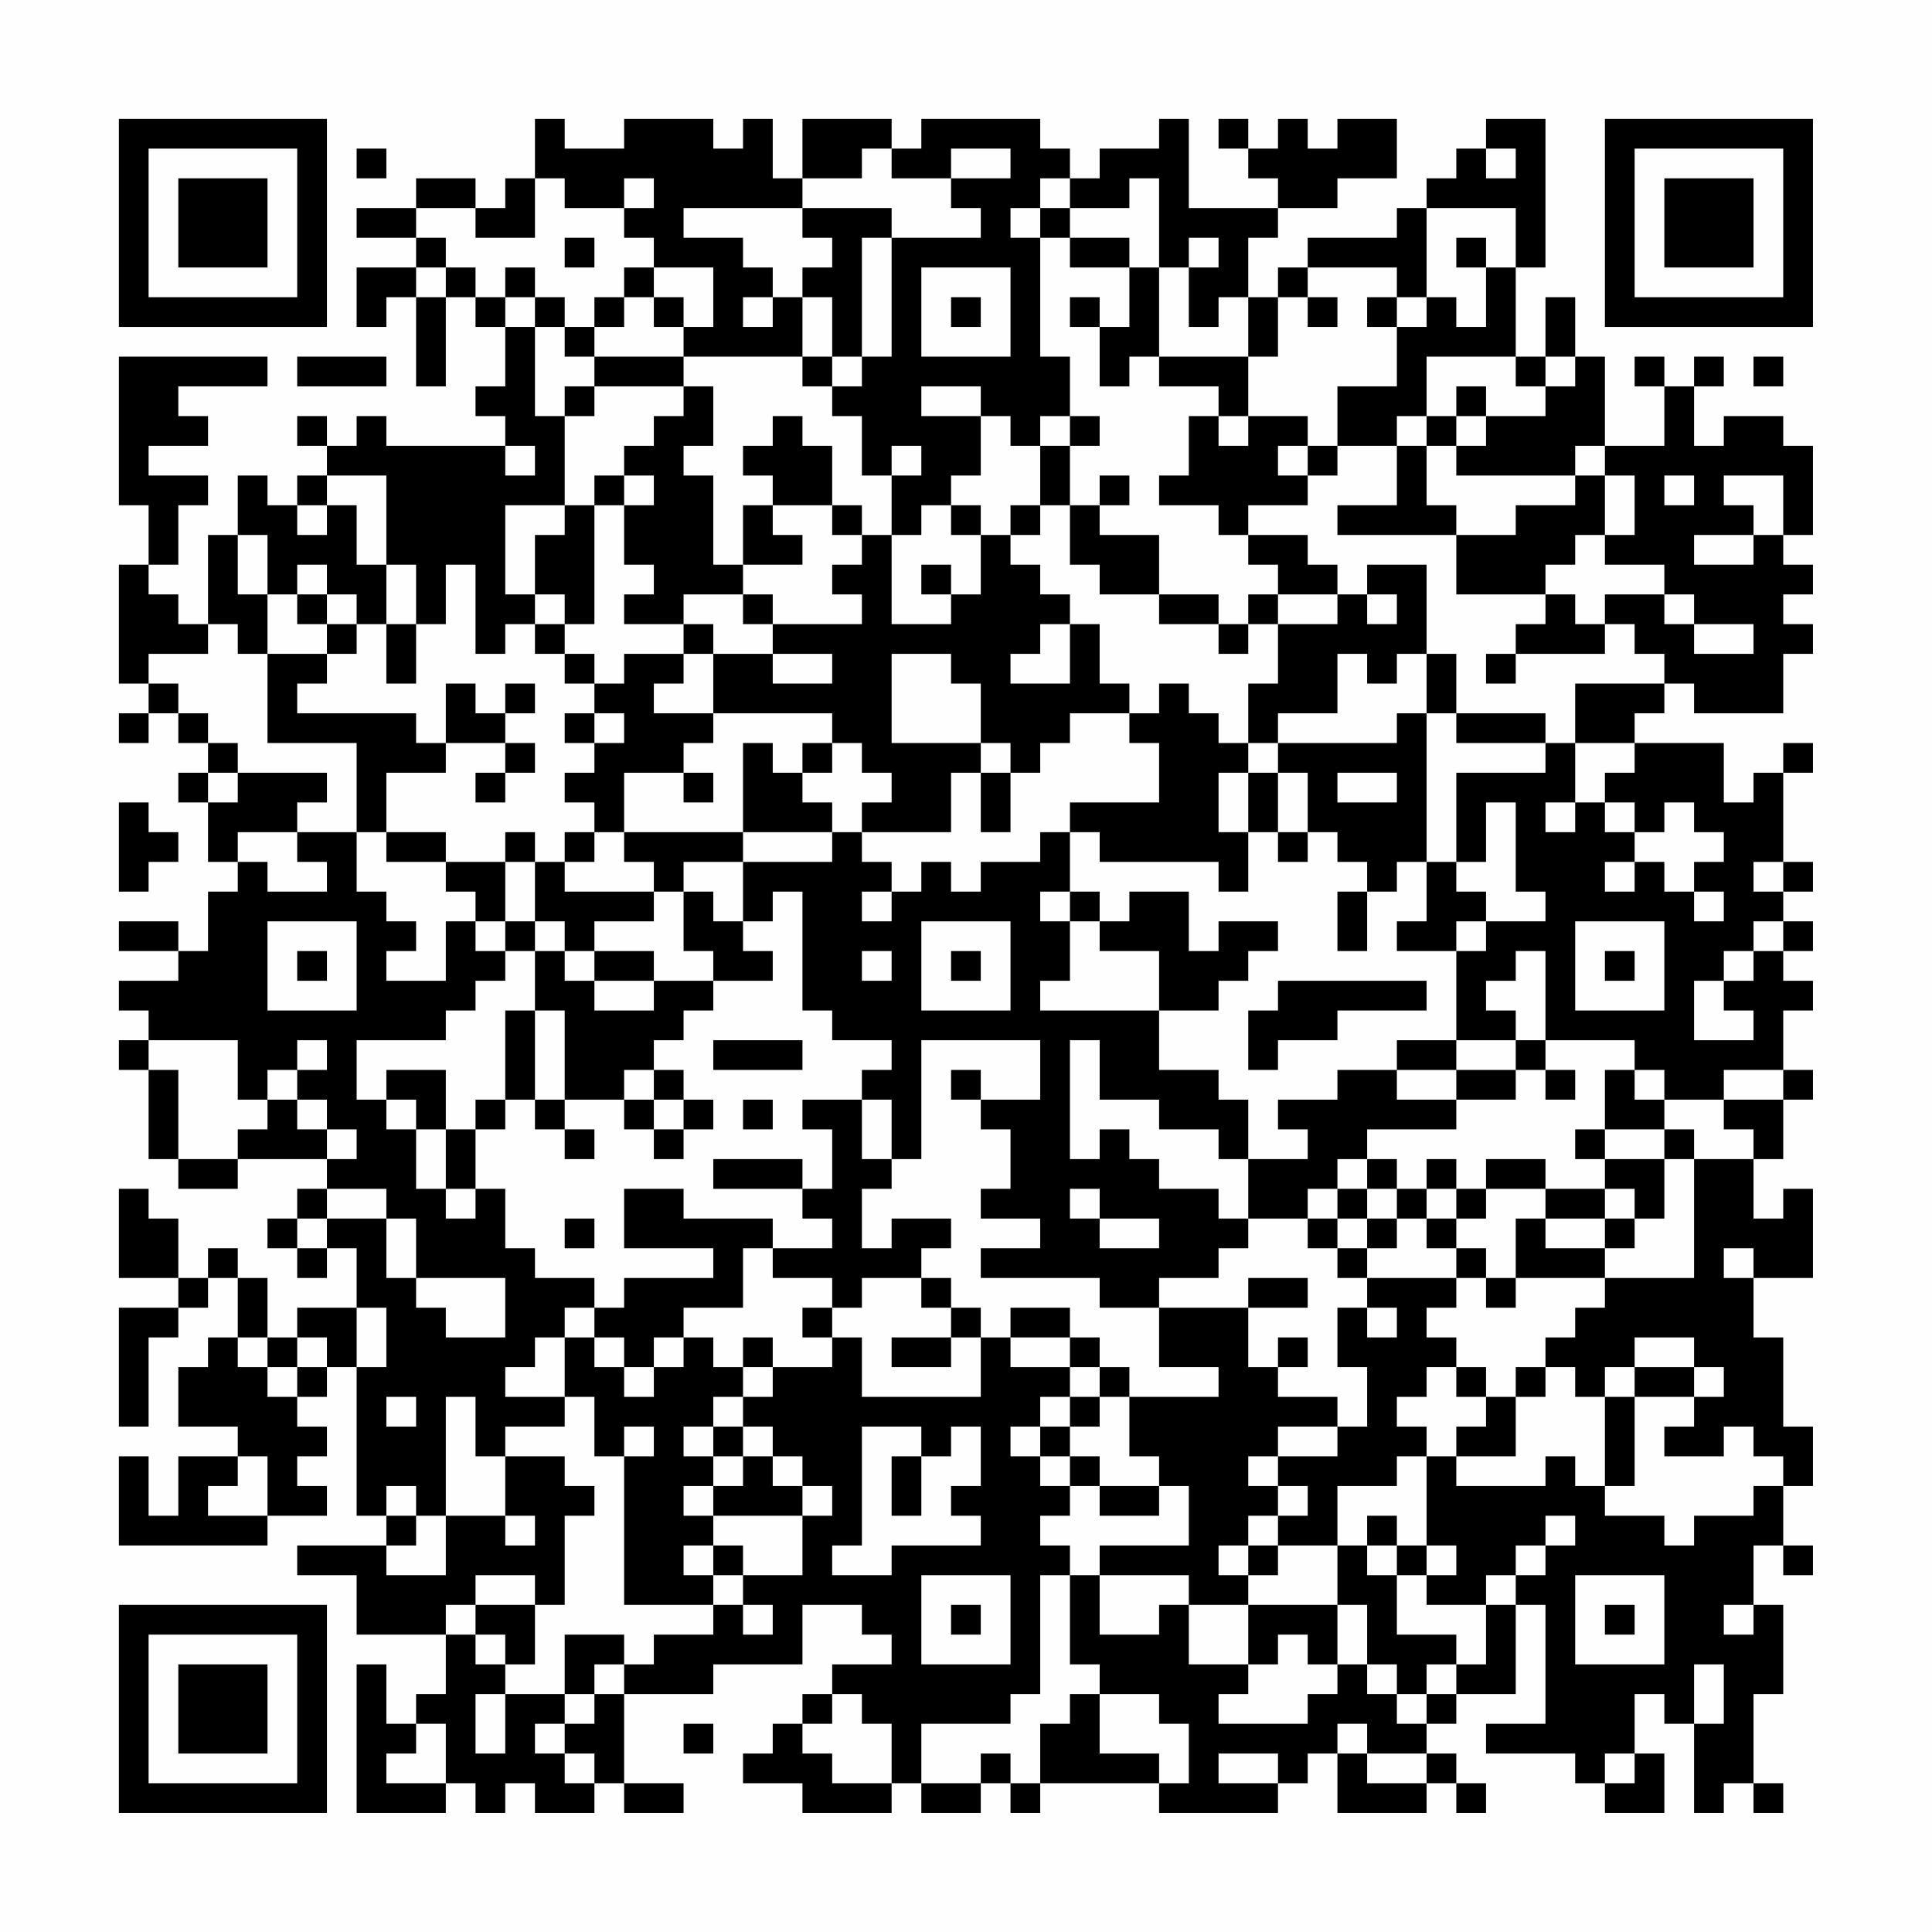 <?xml version="1.0" encoding="UTF-8"?>
<svg xmlns="http://www.w3.org/2000/svg" version="1.1" width="300" height="300" viewBox="0 0 300 300"><rect x="0" y="0" width="300" height="300" fill="#fefefe"/><g transform="scale(4.615)"><g transform="translate(4,4)"><path fill-rule="evenodd" d="M14 0L14 2L13 2L13 3L12 3L12 2L10 2L10 3L8 3L8 4L10 4L10 5L8 5L8 7L9 7L9 6L10 6L10 9L11 9L11 6L12 6L12 7L13 7L13 9L12 9L12 10L13 10L13 11L9 11L9 10L8 10L8 11L7 11L7 10L6 10L6 11L7 11L7 12L6 12L6 13L5 13L5 12L4 12L4 14L3 14L3 17L2 17L2 16L1 16L1 15L2 15L2 13L3 13L3 12L1 12L1 11L3 11L3 10L2 10L2 9L5 9L5 8L0 8L0 13L1 13L1 15L0 15L0 19L1 19L1 20L0 20L0 21L1 21L1 20L2 20L2 21L3 21L3 22L2 22L2 23L3 23L3 25L4 25L4 26L3 26L3 28L2 28L2 27L0 27L0 28L2 28L2 29L0 29L0 30L1 30L1 31L0 31L0 32L1 32L1 35L2 35L2 36L4 36L4 35L7 35L7 36L6 36L6 37L5 37L5 38L6 38L6 39L7 39L7 38L8 38L8 40L6 40L6 41L5 41L5 39L4 39L4 38L3 38L3 39L2 39L2 37L1 37L1 36L0 36L0 39L2 39L2 40L0 40L0 44L1 44L1 41L2 41L2 40L3 40L3 39L4 39L4 41L3 41L3 42L2 42L2 44L4 44L4 45L2 45L2 47L1 47L1 45L0 45L0 48L5 48L5 47L7 47L7 46L6 46L6 45L7 45L7 44L6 44L6 43L7 43L7 42L8 42L8 47L9 47L9 48L6 48L6 49L8 49L8 51L11 51L11 53L10 53L10 54L9 54L9 52L8 52L8 57L11 57L11 56L12 56L12 57L13 57L13 56L14 56L14 57L16 57L16 56L17 56L17 57L19 57L19 56L17 56L17 53L20 53L20 52L23 52L23 50L25 50L25 51L26 51L26 52L24 52L24 53L23 53L23 54L22 54L22 55L21 55L21 56L23 56L23 57L26 57L26 56L27 56L27 57L29 57L29 56L30 56L30 57L31 57L31 56L35 56L35 57L39 57L39 56L40 56L40 55L41 55L41 57L44 57L44 56L45 56L45 57L46 57L46 56L45 56L45 55L44 55L44 54L45 54L45 53L47 53L47 50L48 50L48 54L46 54L46 55L49 55L49 56L50 56L50 57L52 57L52 55L51 55L51 53L52 53L52 54L53 54L53 57L54 57L54 56L55 56L55 57L56 57L56 56L55 56L55 53L56 53L56 50L55 50L55 48L56 48L56 49L57 49L57 48L56 48L56 46L57 46L57 44L56 44L56 41L55 41L55 39L57 39L57 36L56 36L56 37L55 37L55 35L56 35L56 33L57 33L57 32L56 32L56 30L57 30L57 29L56 29L56 28L57 28L57 27L56 27L56 26L57 26L57 25L56 25L56 22L57 22L57 21L56 21L56 22L55 22L55 23L54 23L54 21L51 21L51 20L52 20L52 19L53 19L53 20L56 20L56 18L57 18L57 17L56 17L56 16L57 16L57 15L56 15L56 14L57 14L57 11L56 11L56 10L54 10L54 11L53 11L53 9L54 9L54 8L53 8L53 9L52 9L52 8L51 8L51 9L52 9L52 11L50 11L50 8L49 8L49 6L48 6L48 8L47 8L47 5L48 5L48 0L46 0L46 1L45 1L45 2L44 2L44 3L43 3L43 4L40 4L40 5L39 5L39 6L38 6L38 4L39 4L39 3L41 3L41 2L43 2L43 0L41 0L41 1L40 1L40 0L39 0L39 1L38 1L38 0L37 0L37 1L38 1L38 2L39 2L39 3L36 3L36 0L35 0L35 1L33 1L33 2L32 2L32 1L31 1L31 0L27 0L27 1L26 1L26 0L23 0L23 2L22 2L22 0L21 0L21 1L20 1L20 0L17 0L17 1L15 1L15 0ZM8 1L8 2L9 2L9 1ZM25 1L25 2L23 2L23 3L19 3L19 4L21 4L21 5L22 5L22 6L21 6L21 7L22 7L22 6L23 6L23 8L19 8L19 7L20 7L20 5L18 5L18 4L17 4L17 3L18 3L18 2L17 2L17 3L15 3L15 2L14 2L14 4L12 4L12 3L10 3L10 4L11 4L11 5L10 5L10 6L11 6L11 5L12 5L12 6L13 6L13 7L14 7L14 10L15 10L15 13L13 13L13 16L14 16L14 17L13 17L13 18L12 18L12 15L11 15L11 17L10 17L10 15L9 15L9 12L7 12L7 13L6 13L6 14L7 14L7 13L8 13L8 15L9 15L9 17L8 17L8 16L7 16L7 15L6 15L6 16L5 16L5 14L4 14L4 16L5 16L5 18L4 18L4 17L3 17L3 18L1 18L1 19L2 19L2 20L3 20L3 21L4 21L4 22L3 22L3 23L4 23L4 22L7 22L7 23L6 23L6 24L4 24L4 25L5 25L5 26L7 26L7 25L6 25L6 24L8 24L8 26L9 26L9 27L10 27L10 28L9 28L9 29L11 29L11 27L12 27L12 28L13 28L13 29L12 29L12 30L11 30L11 31L8 31L8 33L9 33L9 34L10 34L10 36L11 36L11 37L12 37L12 36L13 36L13 38L14 38L14 39L16 39L16 40L15 40L15 41L14 41L14 42L13 42L13 43L15 43L15 44L13 44L13 45L12 45L12 43L11 43L11 47L10 47L10 46L9 46L9 47L10 47L10 48L9 48L9 49L11 49L11 47L13 47L13 48L14 48L14 47L13 47L13 45L15 45L15 46L16 46L16 47L15 47L15 50L14 50L14 49L12 49L12 50L11 50L11 51L12 51L12 52L13 52L13 53L12 53L12 55L13 55L13 53L15 53L15 54L14 54L14 55L15 55L15 56L16 56L16 55L15 55L15 54L16 54L16 53L17 53L17 52L18 52L18 51L20 51L20 50L21 50L21 51L22 51L22 50L21 50L21 49L23 49L23 47L24 47L24 46L23 46L23 45L22 45L22 44L21 44L21 43L22 43L22 42L24 42L24 41L25 41L25 43L29 43L29 41L30 41L30 42L32 42L32 43L31 43L31 44L30 44L30 45L31 45L31 46L32 46L32 47L31 47L31 48L32 48L32 49L31 49L31 53L30 53L30 54L27 54L27 56L29 56L29 55L30 55L30 56L31 56L31 54L32 54L32 53L33 53L33 55L35 55L35 56L36 56L36 54L35 54L35 53L33 53L33 52L32 52L32 49L33 49L33 51L35 51L35 50L36 50L36 52L38 52L38 53L37 53L37 54L40 54L40 53L41 53L41 52L42 52L42 53L43 53L43 54L44 54L44 53L45 53L45 52L46 52L46 50L47 50L47 49L48 49L48 48L49 48L49 47L48 47L48 48L47 48L47 49L46 49L46 50L44 50L44 49L45 49L45 48L44 48L44 45L45 45L45 46L48 46L48 45L49 45L49 46L50 46L50 47L52 47L52 48L53 48L53 47L55 47L55 46L56 46L56 45L55 45L55 44L54 44L54 45L52 45L52 44L53 44L53 43L54 43L54 42L53 42L53 41L51 41L51 42L50 42L50 43L49 43L49 42L48 42L48 41L49 41L49 40L50 40L50 39L53 39L53 35L55 35L55 34L54 34L54 33L56 33L56 32L54 32L54 33L52 33L52 32L51 32L51 31L48 31L48 28L47 28L47 29L46 29L46 30L47 30L47 31L45 31L45 28L46 28L46 27L48 27L48 26L47 26L47 23L46 23L46 25L45 25L45 22L48 22L48 21L49 21L49 23L48 23L48 24L49 24L49 23L50 23L50 24L51 24L51 25L50 25L50 26L51 26L51 25L52 25L52 26L53 26L53 27L54 27L54 26L53 26L53 25L54 25L54 24L53 24L53 23L52 23L52 24L51 24L51 23L50 23L50 22L51 22L51 21L49 21L49 19L52 19L52 18L51 18L51 17L50 17L50 16L52 16L52 17L53 17L53 18L55 18L55 17L53 17L53 16L52 16L52 15L50 15L50 14L51 14L51 12L50 12L50 11L49 11L49 12L45 12L45 11L46 11L46 10L48 10L48 9L49 9L49 8L48 8L48 9L47 9L47 8L44 8L44 10L43 10L43 11L41 11L41 9L43 9L43 7L44 7L44 6L45 6L45 7L46 7L46 5L47 5L47 3L44 3L44 6L43 6L43 5L40 5L40 6L39 6L39 8L38 8L38 6L37 6L37 7L36 7L36 5L37 5L37 4L36 4L36 5L35 5L35 2L34 2L34 3L32 3L32 2L31 2L31 3L30 3L30 4L31 4L31 8L32 8L32 10L31 10L31 11L30 11L30 10L29 10L29 9L27 9L27 10L29 10L29 12L28 12L28 13L27 13L27 14L26 14L26 12L27 12L27 11L26 11L26 12L25 12L25 10L24 10L24 9L25 9L25 8L26 8L26 4L29 4L29 3L28 3L28 2L30 2L30 1L28 1L28 2L26 2L26 1ZM46 1L46 2L47 2L47 1ZM23 3L23 4L24 4L24 5L23 5L23 6L24 6L24 8L23 8L23 9L24 9L24 8L25 8L25 4L26 4L26 3ZM31 3L31 4L32 4L32 5L34 5L34 7L33 7L33 6L32 6L32 7L33 7L33 9L34 9L34 8L35 8L35 9L37 9L37 10L36 10L36 12L35 12L35 13L37 13L37 14L38 14L38 15L39 15L39 16L38 16L38 17L37 17L37 16L35 16L35 14L33 14L33 13L34 13L34 12L33 12L33 13L32 13L32 11L33 11L33 10L32 10L32 11L31 11L31 13L30 13L30 14L29 14L29 13L28 13L28 14L29 14L29 16L28 16L28 15L27 15L27 16L28 16L28 17L26 17L26 14L25 14L25 13L24 13L24 11L23 11L23 10L22 10L22 11L21 11L21 12L22 12L22 13L21 13L21 15L20 15L20 12L19 12L19 11L20 11L20 9L19 9L19 8L16 8L16 7L17 7L17 6L18 6L18 7L19 7L19 6L18 6L18 5L17 5L17 6L16 6L16 7L15 7L15 6L14 6L14 5L13 5L13 6L14 6L14 7L15 7L15 8L16 8L16 9L15 9L15 10L16 10L16 9L19 9L19 10L18 10L18 11L17 11L17 12L16 12L16 13L15 13L15 14L14 14L14 16L15 16L15 17L14 17L14 18L15 18L15 19L16 19L16 20L15 20L15 21L16 21L16 22L15 22L15 23L16 23L16 24L15 24L15 25L14 25L14 24L13 24L13 25L11 25L11 24L9 24L9 22L11 22L11 21L13 21L13 22L12 22L12 23L13 23L13 22L14 22L14 21L13 21L13 20L14 20L14 19L13 19L13 20L12 20L12 19L11 19L11 21L10 21L10 20L6 20L6 19L7 19L7 18L8 18L8 17L7 17L7 16L6 16L6 17L7 17L7 18L5 18L5 21L8 21L8 24L9 24L9 25L11 25L11 26L12 26L12 27L13 27L13 28L14 28L14 30L13 30L13 33L12 33L12 34L11 34L11 32L9 32L9 33L10 33L10 34L11 34L11 36L12 36L12 34L13 34L13 33L14 33L14 34L15 34L15 35L16 35L16 34L15 34L15 33L17 33L17 34L18 34L18 35L19 35L19 34L20 34L20 33L19 33L19 32L18 32L18 31L19 31L19 30L20 30L20 29L22 29L22 28L21 28L21 27L22 27L22 26L23 26L23 30L24 30L24 31L26 31L26 32L25 32L25 33L23 33L23 34L24 34L24 36L23 36L23 35L20 35L20 36L23 36L23 37L24 37L24 38L22 38L22 37L19 37L19 36L17 36L17 38L20 38L20 39L17 39L17 40L16 40L16 41L15 41L15 43L16 43L16 45L17 45L17 50L20 50L20 49L21 49L21 48L20 48L20 47L23 47L23 46L22 46L22 45L21 45L21 44L20 44L20 43L21 43L21 42L22 42L22 41L21 41L21 42L20 42L20 41L19 41L19 40L21 40L21 38L22 38L22 39L24 39L24 40L23 40L23 41L24 41L24 40L25 40L25 39L27 39L27 40L28 40L28 41L26 41L26 42L28 42L28 41L29 41L29 40L28 40L28 39L27 39L27 38L28 38L28 37L26 37L26 38L25 38L25 36L26 36L26 35L27 35L27 31L31 31L31 33L29 33L29 32L28 32L28 33L29 33L29 34L30 34L30 36L29 36L29 37L31 37L31 38L29 38L29 39L33 39L33 40L35 40L35 42L37 42L37 43L34 43L34 42L33 42L33 41L32 41L32 40L30 40L30 41L32 41L32 42L33 42L33 43L32 43L32 44L31 44L31 45L32 45L32 46L33 46L33 47L35 47L35 46L36 46L36 48L33 48L33 49L36 49L36 50L38 50L38 52L39 52L39 51L40 51L40 52L41 52L41 50L42 50L42 52L43 52L43 53L44 53L44 52L45 52L45 51L43 51L43 49L44 49L44 48L43 48L43 47L42 47L42 48L41 48L41 46L43 46L43 45L44 45L44 44L43 44L43 43L44 43L44 42L45 42L45 43L46 43L46 44L45 44L45 45L47 45L47 43L48 43L48 42L47 42L47 43L46 43L46 42L45 42L45 41L44 41L44 40L45 40L45 39L46 39L46 40L47 40L47 39L50 39L50 38L51 38L51 37L52 37L52 35L53 35L53 34L52 34L52 33L51 33L51 32L50 32L50 34L49 34L49 35L50 35L50 36L48 36L48 35L46 35L46 36L45 36L45 35L44 35L44 36L43 36L43 35L42 35L42 34L45 34L45 33L47 33L47 32L48 32L48 33L49 33L49 32L48 32L48 31L47 31L47 32L45 32L45 31L43 31L43 32L41 32L41 33L39 33L39 34L40 34L40 35L38 35L38 33L37 33L37 32L35 32L35 30L37 30L37 29L38 29L38 28L39 28L39 27L37 27L37 28L36 28L36 26L34 26L34 27L33 27L33 26L32 26L32 24L33 24L33 25L37 25L37 26L38 26L38 24L39 24L39 25L40 25L40 24L41 24L41 25L42 25L42 26L41 26L41 28L42 28L42 26L43 26L43 25L44 25L44 27L43 27L43 28L45 28L45 27L46 27L46 26L45 26L45 25L44 25L44 20L45 20L45 21L48 21L48 20L45 20L45 18L44 18L44 15L42 15L42 16L41 16L41 15L40 15L40 14L38 14L38 13L40 13L40 12L41 12L41 11L40 11L40 10L38 10L38 8L35 8L35 5L34 5L34 4L32 4L32 3ZM15 4L15 5L16 5L16 4ZM45 4L45 5L46 5L46 4ZM27 5L27 8L30 8L30 5ZM28 6L28 7L29 7L29 6ZM40 6L40 7L41 7L41 6ZM42 6L42 7L43 7L43 6ZM6 8L6 9L9 9L9 8ZM55 8L55 9L56 9L56 8ZM45 9L45 10L44 10L44 11L43 11L43 13L41 13L41 14L45 14L45 16L48 16L48 17L47 17L47 18L46 18L46 19L47 19L47 18L50 18L50 17L49 17L49 16L48 16L48 15L49 15L49 14L50 14L50 12L49 12L49 13L47 13L47 14L45 14L45 13L44 13L44 11L45 11L45 10L46 10L46 9ZM37 10L37 11L38 11L38 10ZM13 11L13 12L14 12L14 11ZM39 11L39 12L40 12L40 11ZM17 12L17 13L16 13L16 17L15 17L15 18L16 18L16 19L17 19L17 18L19 18L19 19L18 19L18 20L20 20L20 21L19 21L19 22L17 22L17 24L16 24L16 25L15 25L15 26L18 26L18 27L16 27L16 28L15 28L15 27L14 27L14 25L13 25L13 27L14 27L14 28L15 28L15 29L16 29L16 30L18 30L18 29L20 29L20 28L19 28L19 26L20 26L20 27L21 27L21 25L24 25L24 24L25 24L25 25L26 25L26 26L25 26L25 27L26 27L26 26L27 26L27 25L28 25L28 26L29 26L29 25L31 25L31 24L32 24L32 23L35 23L35 21L34 21L34 20L35 20L35 19L36 19L36 20L37 20L37 21L38 21L38 22L37 22L37 24L38 24L38 22L39 22L39 24L40 24L40 22L39 22L39 21L43 21L43 20L44 20L44 18L43 18L43 19L42 19L42 18L41 18L41 20L39 20L39 21L38 21L38 19L39 19L39 17L41 17L41 16L39 16L39 17L38 17L38 18L37 18L37 17L35 17L35 16L33 16L33 15L32 15L32 13L31 13L31 14L30 14L30 15L31 15L31 16L32 16L32 17L31 17L31 18L30 18L30 19L32 19L32 17L33 17L33 19L34 19L34 20L32 20L32 21L31 21L31 22L30 22L30 21L29 21L29 19L28 19L28 18L26 18L26 21L29 21L29 22L28 22L28 24L25 24L25 23L26 23L26 22L25 22L25 21L24 21L24 20L20 20L20 18L22 18L22 19L24 19L24 18L22 18L22 17L25 17L25 16L24 16L24 15L25 15L25 14L24 14L24 13L22 13L22 14L23 14L23 15L21 15L21 16L19 16L19 17L17 17L17 16L18 16L18 15L17 15L17 13L18 13L18 12ZM52 12L52 13L53 13L53 12ZM54 12L54 13L55 13L55 14L53 14L53 15L55 15L55 14L56 14L56 12ZM21 16L21 17L22 17L22 16ZM42 16L42 17L43 17L43 16ZM9 17L9 19L10 19L10 17ZM19 17L19 18L20 18L20 17ZM16 20L16 21L17 21L17 20ZM21 21L21 24L17 24L17 25L18 25L18 26L19 26L19 25L21 25L21 24L24 24L24 23L23 23L23 22L24 22L24 21L23 21L23 22L22 22L22 21ZM19 22L19 23L20 23L20 22ZM29 22L29 24L30 24L30 22ZM41 22L41 23L43 23L43 22ZM0 23L0 26L1 26L1 25L2 25L2 24L1 24L1 23ZM55 25L55 26L56 26L56 25ZM31 26L31 27L32 27L32 29L31 29L31 30L35 30L35 28L33 28L33 27L32 27L32 26ZM5 27L5 30L8 30L8 27ZM27 27L27 30L30 30L30 27ZM49 27L49 30L52 30L52 27ZM55 27L55 28L54 28L54 29L53 29L53 31L55 31L55 30L54 30L54 29L55 29L55 28L56 28L56 27ZM6 28L6 29L7 29L7 28ZM16 28L16 29L18 29L18 28ZM25 28L25 29L26 29L26 28ZM28 28L28 29L29 29L29 28ZM50 28L50 29L51 29L51 28ZM39 29L39 30L38 30L38 32L39 32L39 31L41 31L41 30L44 30L44 29ZM14 30L14 33L15 33L15 30ZM1 31L1 32L2 32L2 35L4 35L4 34L5 34L5 33L6 33L6 34L7 34L7 35L8 35L8 34L7 34L7 33L6 33L6 32L7 32L7 31L6 31L6 32L5 32L5 33L4 33L4 31ZM20 31L20 32L23 32L23 31ZM32 31L32 35L33 35L33 34L34 34L34 35L35 35L35 36L37 36L37 37L38 37L38 38L37 38L37 39L35 39L35 40L38 40L38 42L39 42L39 43L41 43L41 44L39 44L39 45L38 45L38 46L39 46L39 47L38 47L38 48L37 48L37 49L38 49L38 50L41 50L41 48L39 48L39 47L40 47L40 46L39 46L39 45L41 45L41 44L42 44L42 42L41 42L41 40L42 40L42 41L43 41L43 40L42 40L42 39L45 39L45 38L46 38L46 39L47 39L47 37L48 37L48 38L50 38L50 37L51 37L51 36L50 36L50 37L48 37L48 36L46 36L46 37L45 37L45 36L44 36L44 37L43 37L43 36L42 36L42 35L41 35L41 36L40 36L40 37L38 37L38 35L37 35L37 34L35 34L35 33L33 33L33 31ZM17 32L17 33L18 33L18 34L19 34L19 33L18 33L18 32ZM43 32L43 33L45 33L45 32ZM21 33L21 34L22 34L22 33ZM25 33L25 35L26 35L26 33ZM50 34L50 35L52 35L52 34ZM7 36L7 37L6 37L6 38L7 38L7 37L9 37L9 39L10 39L10 40L11 40L11 41L13 41L13 39L10 39L10 37L9 37L9 36ZM32 36L32 37L33 37L33 38L35 38L35 37L33 37L33 36ZM41 36L41 37L40 37L40 38L41 38L41 39L42 39L42 38L43 38L43 37L42 37L42 36ZM15 37L15 38L16 38L16 37ZM41 37L41 38L42 38L42 37ZM44 37L44 38L45 38L45 37ZM54 38L54 39L55 39L55 38ZM38 39L38 40L40 40L40 39ZM8 40L8 42L9 42L9 40ZM4 41L4 42L5 42L5 43L6 43L6 42L7 42L7 41L6 41L6 42L5 42L5 41ZM16 41L16 42L17 42L17 43L18 43L18 42L19 42L19 41L18 41L18 42L17 42L17 41ZM39 41L39 42L40 42L40 41ZM51 42L51 43L50 43L50 46L51 46L51 43L53 43L53 42ZM9 43L9 44L10 44L10 43ZM33 43L33 44L32 44L32 45L33 45L33 46L35 46L35 45L34 45L34 43ZM17 44L17 45L18 45L18 44ZM19 44L19 45L20 45L20 46L19 46L19 47L20 47L20 46L21 46L21 45L20 45L20 44ZM25 44L25 48L24 48L24 49L26 49L26 48L29 48L29 47L28 47L28 46L29 46L29 44L28 44L28 45L27 45L27 44ZM4 45L4 46L3 46L3 47L5 47L5 45ZM26 45L26 47L27 47L27 45ZM19 48L19 49L20 49L20 48ZM38 48L38 49L39 49L39 48ZM42 48L42 49L43 49L43 48ZM27 49L27 52L30 52L30 49ZM49 49L49 52L52 52L52 49ZM12 50L12 51L13 51L13 52L14 52L14 50ZM28 50L28 51L29 51L29 50ZM50 50L50 51L51 51L51 50ZM54 50L54 51L55 51L55 50ZM15 51L15 53L16 53L16 52L17 52L17 51ZM53 52L53 54L54 54L54 52ZM24 53L24 54L23 54L23 55L24 55L24 56L26 56L26 54L25 54L25 53ZM10 54L10 55L9 55L9 56L11 56L11 54ZM19 54L19 55L20 55L20 54ZM41 54L41 55L42 55L42 56L44 56L44 55L42 55L42 54ZM37 55L37 56L39 56L39 55ZM50 55L50 56L51 56L51 55ZM0 0L0 7L7 7L7 0ZM1 1L1 6L6 6L6 1ZM2 2L2 5L5 5L5 2ZM50 0L50 7L57 7L57 0ZM51 1L51 6L56 6L56 1ZM52 2L52 5L55 5L55 2ZM0 50L0 57L7 57L7 50ZM1 51L1 56L6 56L6 51ZM2 52L2 55L5 55L5 52Z" fill="#000000"/></g></g></svg>
